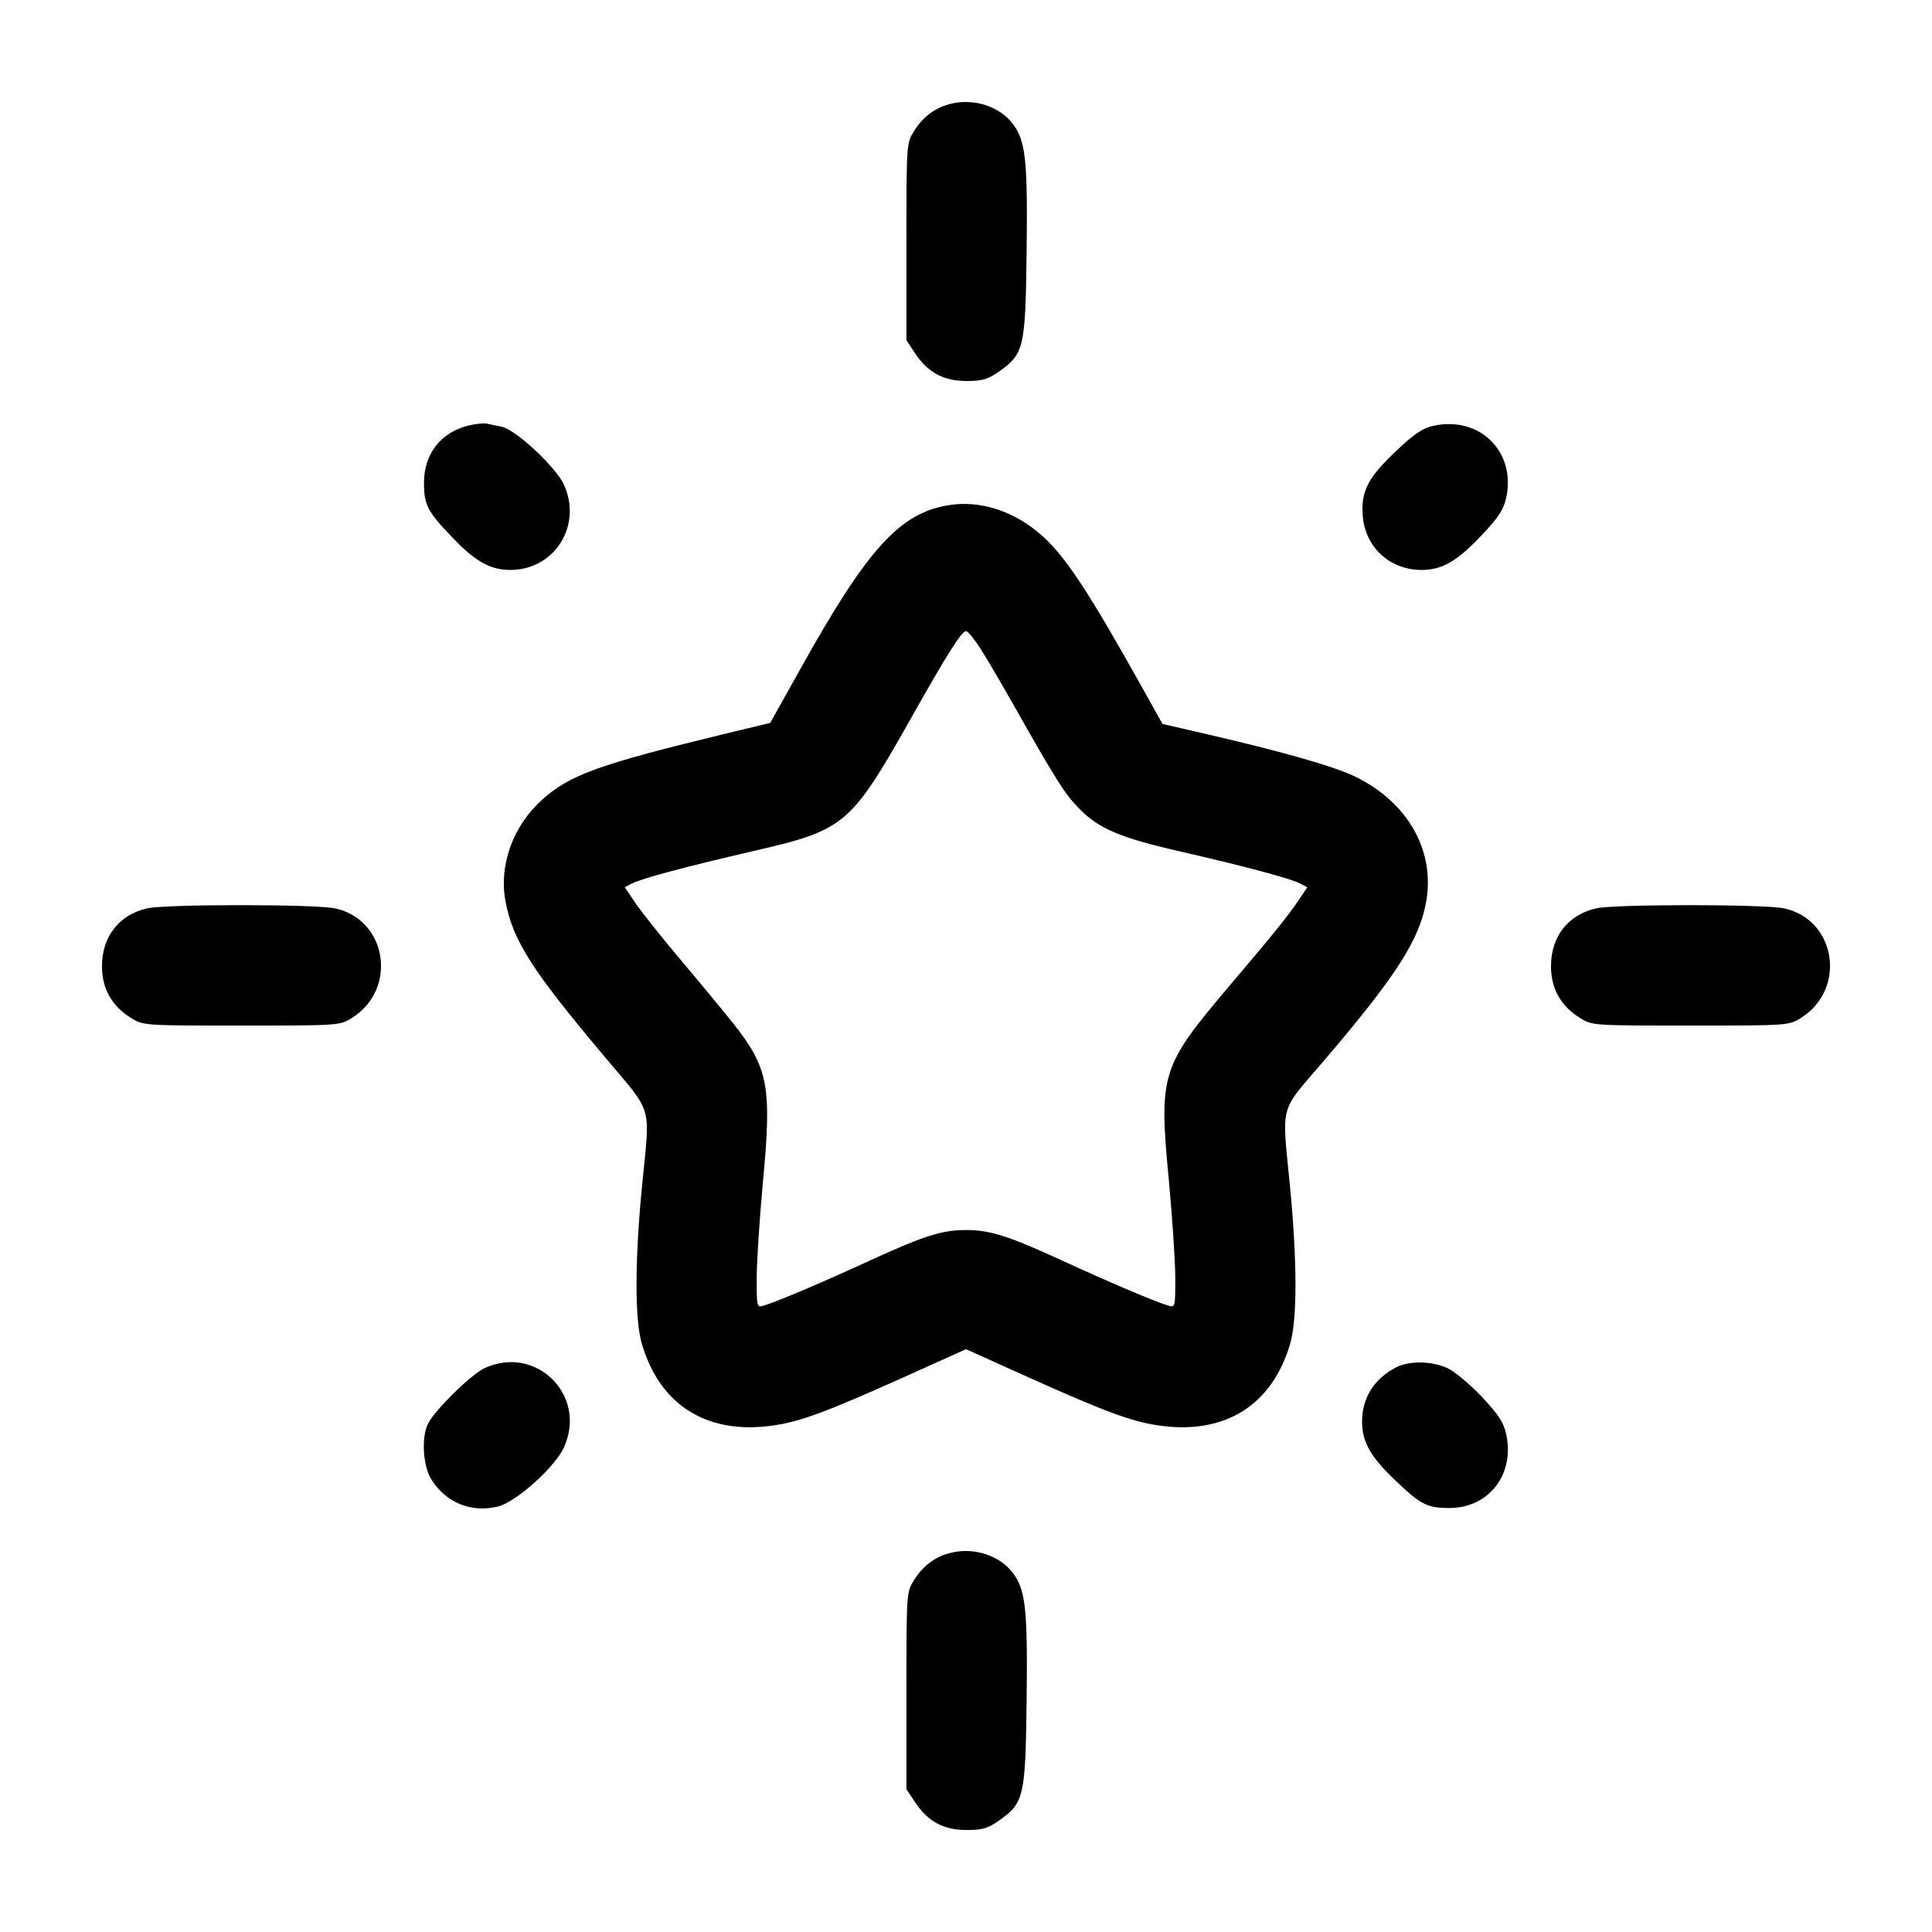 <svg width="24" height="24" viewBox="0 0 24 24" fill="none" xmlns="http://www.w3.org/2000/svg"><path d="M11.826 1.286 C 11.625 1.331,11.468 1.445,11.353 1.631 C 11.261 1.778,11.260 1.793,11.260 3.003 L 11.260 4.226 11.367 4.388 C 11.526 4.628,11.721 4.733,12.007 4.733 C 12.203 4.733,12.270 4.714,12.408 4.617 C 12.722 4.395,12.738 4.325,12.753 3.128 C 12.767 1.990,12.741 1.747,12.581 1.538 C 12.419 1.325,12.109 1.222,11.826 1.286 M5.826 5.285 C 5.480 5.365,5.267 5.636,5.267 5.996 C 5.267 6.272,5.308 6.352,5.617 6.674 C 5.905 6.976,6.091 7.080,6.340 7.080 C 6.890 7.080,7.237 6.527,7.005 6.020 C 6.905 5.801,6.405 5.336,6.233 5.301 C 6.160 5.286,6.073 5.268,6.040 5.261 C 6.007 5.255,5.911 5.265,5.826 5.285 M17.808 5.289 C 17.676 5.317,17.569 5.389,17.355 5.591 C 16.994 5.931,16.906 6.098,16.928 6.403 C 16.956 6.796,17.263 7.080,17.660 7.080 C 17.915 7.080,18.101 6.972,18.408 6.647 C 18.617 6.425,18.680 6.328,18.711 6.182 C 18.833 5.610,18.383 5.165,17.808 5.289 M11.780 6.276 C 11.175 6.376,10.775 6.818,9.948 8.300 L 9.568 8.980 9.034 9.109 C 7.438 9.495,7.081 9.623,6.733 9.936 C 6.370 10.262,6.195 10.751,6.280 11.199 C 6.372 11.686,6.606 12.052,7.519 13.137 C 8.121 13.853,8.077 13.701,7.976 14.729 C 7.885 15.665,7.884 16.398,7.975 16.700 C 8.201 17.456,8.778 17.819,9.583 17.711 C 9.928 17.665,10.252 17.546,11.210 17.116 L 12.000 16.760 12.790 17.116 C 13.748 17.546,14.072 17.665,14.417 17.711 C 15.222 17.819,15.799 17.456,16.025 16.700 C 16.116 16.398,16.115 15.665,16.024 14.729 C 15.923 13.698,15.889 13.827,16.426 13.200 C 17.346 12.125,17.641 11.666,17.720 11.181 C 17.823 10.549,17.475 9.953,16.823 9.642 C 16.562 9.517,15.907 9.331,14.990 9.120 L 14.441 8.993 14.214 8.587 C 13.537 7.372,13.242 6.921,12.951 6.660 C 12.607 6.350,12.180 6.210,11.780 6.276 M12.175 8.050 C 12.249 8.165,12.432 8.476,12.581 8.740 C 13.121 9.694,13.223 9.856,13.400 10.039 C 13.646 10.293,13.910 10.406,14.660 10.577 C 15.455 10.759,16.032 10.913,16.150 10.975 L 16.240 11.022 16.133 11.181 C 16.004 11.374,15.831 11.588,15.278 12.240 C 14.420 13.252,14.394 13.336,14.520 14.664 C 14.563 15.124,14.599 15.668,14.600 15.873 C 14.600 16.241,14.599 16.245,14.510 16.218 C 14.343 16.168,13.784 15.930,13.207 15.665 C 12.526 15.352,12.301 15.280,12.000 15.280 C 11.699 15.280,11.474 15.352,10.793 15.665 C 10.216 15.930,9.657 16.168,9.490 16.218 C 9.401 16.245,9.400 16.241,9.400 15.873 C 9.401 15.668,9.436 15.129,9.478 14.676 C 9.589 13.498,9.545 13.265,9.110 12.715 C 8.994 12.569,8.704 12.218,8.465 11.935 C 8.226 11.652,7.970 11.330,7.896 11.221 L 7.761 11.022 7.850 10.975 C 7.967 10.914,8.539 10.761,9.338 10.577 C 10.506 10.308,10.562 10.261,11.339 8.883 C 11.767 8.123,11.947 7.840,12.000 7.840 C 12.023 7.840,12.101 7.935,12.175 8.050 M1.826 11.284 C 1.476 11.366,1.267 11.636,1.267 12.003 C 1.267 12.281,1.387 12.496,1.627 12.645 C 1.779 12.740,1.786 12.740,3.000 12.740 C 4.207 12.740,4.222 12.739,4.369 12.647 C 4.943 12.290,4.812 11.424,4.162 11.284 C 3.915 11.231,2.051 11.231,1.826 11.284 M19.826 11.284 C 19.476 11.366,19.267 11.636,19.267 12.003 C 19.267 12.281,19.387 12.496,19.627 12.645 C 19.779 12.740,19.786 12.740,21.000 12.740 C 22.207 12.740,22.222 12.739,22.369 12.647 C 22.943 12.290,22.812 11.424,22.162 11.284 C 21.915 11.231,20.051 11.231,19.826 11.284 M6.020 16.995 C 5.856 17.071,5.415 17.502,5.320 17.680 C 5.233 17.842,5.252 18.206,5.356 18.374 C 5.537 18.667,5.856 18.797,6.187 18.714 C 6.413 18.657,6.893 18.227,7.005 17.980 C 7.299 17.336,6.663 16.700,6.020 16.995 M17.340 16.987 C 17.068 17.130,16.920 17.367,16.920 17.660 C 16.920 17.909,17.024 18.095,17.326 18.383 C 17.648 18.692,17.728 18.733,18.004 18.733 C 18.496 18.733,18.818 18.317,18.711 17.818 C 18.680 17.672,18.617 17.574,18.406 17.350 C 18.260 17.195,18.068 17.035,17.980 16.995 C 17.784 16.905,17.501 16.902,17.340 16.987 M11.826 19.286 C 11.625 19.331,11.468 19.445,11.353 19.631 C 11.261 19.778,11.260 19.793,11.260 21.003 L 11.260 22.226 11.367 22.388 C 11.526 22.628,11.721 22.733,12.007 22.733 C 12.203 22.733,12.270 22.714,12.408 22.617 C 12.722 22.395,12.738 22.325,12.753 21.128 C 12.767 19.990,12.741 19.747,12.581 19.538 C 12.419 19.325,12.109 19.222,11.826 19.286 " stroke="none" fill-rule="evenodd" fill="black"></path></svg>